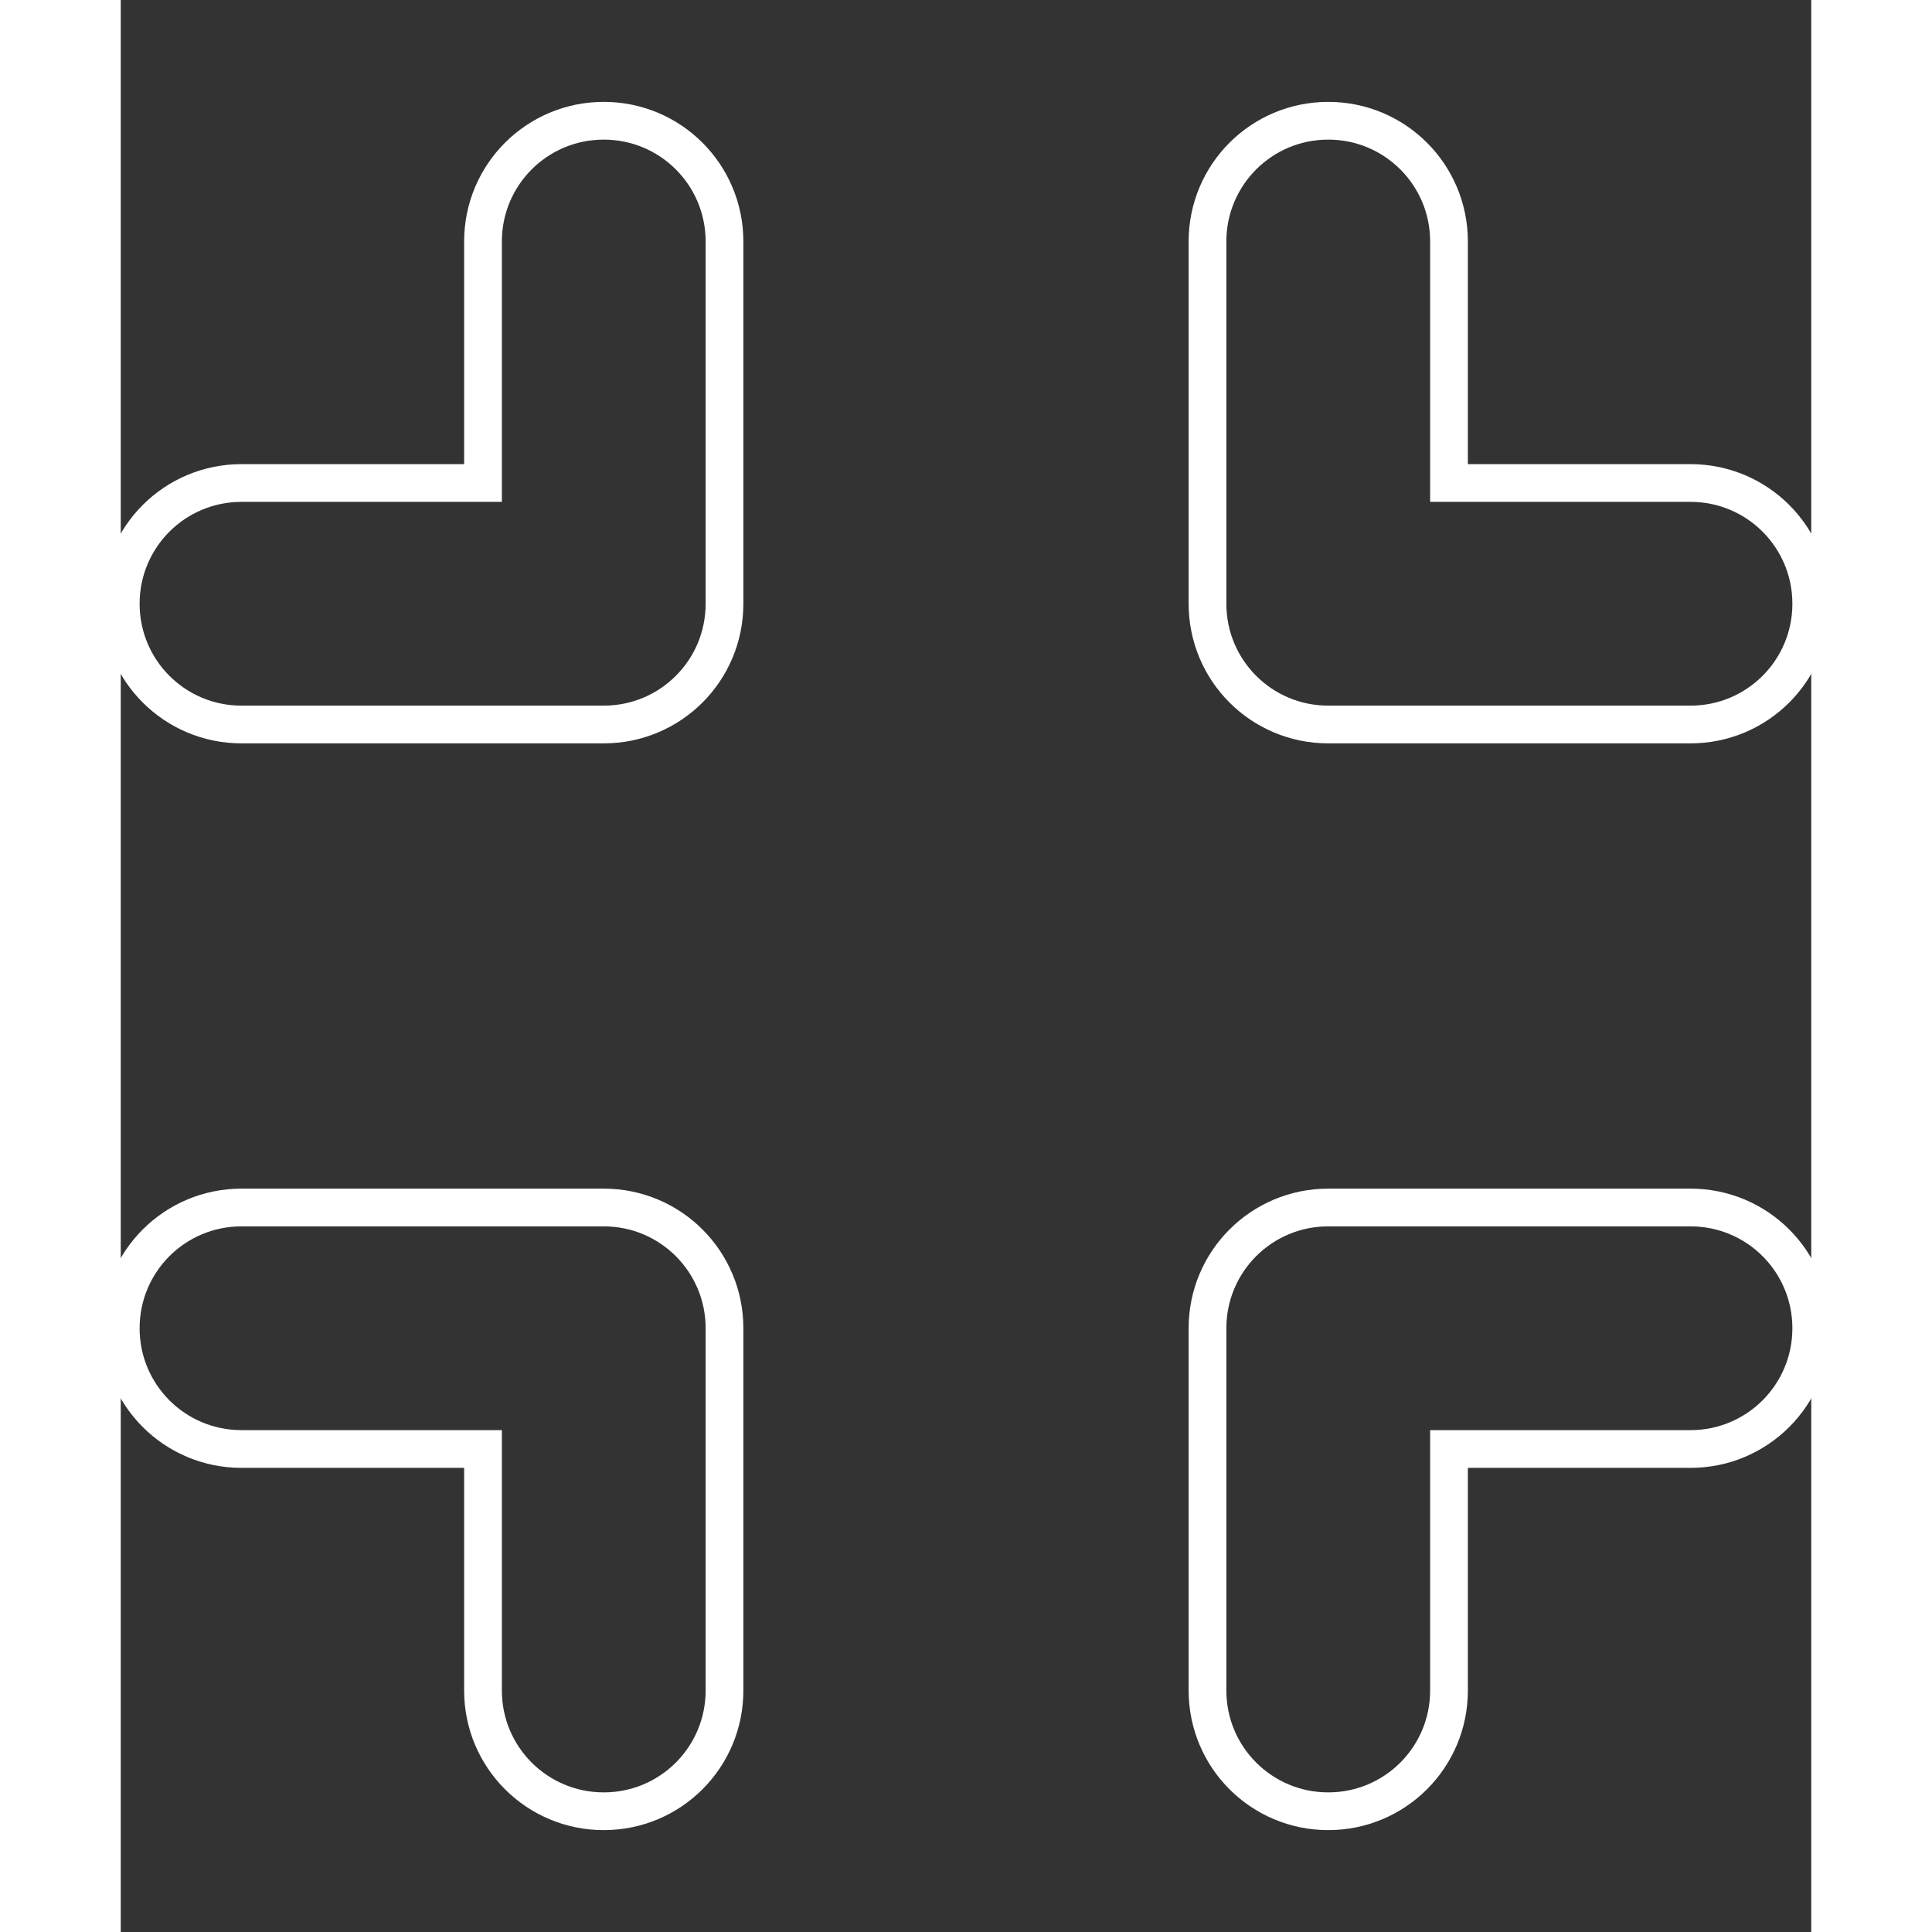 <!--! Font Awesome Free 6.4.2 by @fontawesome - https://fontawesome.com License - https://fontawesome.com/license (Commercial License) Copyright 2023 Fonticons, Inc.-->

<svg xmlns="http://www.w3.org/2000/svg" viewBox="0 0 448 512" width="48" height="48">
  <rect x="0" y="0" width="448" height="512" fill="#333333" stroke="none"/>
  <style>
    .cursor {
      fill: transparent;
      stroke: white;
      stroke-width: 10px;
      animation: 8s infinite alternate-reverse cursor;
    }

    @keyframes cursor {
      0% {
        fill: #FF7913
      }
      20% {
        fill: #D32E5E
      }
      40% {
        fill: #F9AC2F
      }
      60% {
        fill: #0078A7
      }
      100% {
        fill: #5F4B8B
      }
    }
  </style>
  <path class="cursor" d="M160 64c0-17.7-14.3-32-32-32S96 46.3 96 64v64H32c-17.7 0-32 14.3-32 32s14.3 32 32 32h96c17.7 0 32-14.3 32-32V64zM32 320c-17.7 0-32 14.3-32 32s14.3 32 32 32h64v64c0 17.7 14.3 32 32 32s32-14.3 32-32v-96c0-17.7-14.3-32-32-32H32zM352 64c0-17.7-14.3-32-32-32s-32 14.3-32 32v96c0 17.7 14.3 32 32 32h96c17.7 0 32-14.3 32-32s-14.3-32-32-32h-64V64zm-32 256c-17.7 0-32 14.3-32 32v96c0 17.7 14.3 32 32 32s32-14.3 32-32v-64h64c17.7 0 32-14.3 32-32s-14.3-32-32-32h-96z"/>
</svg>